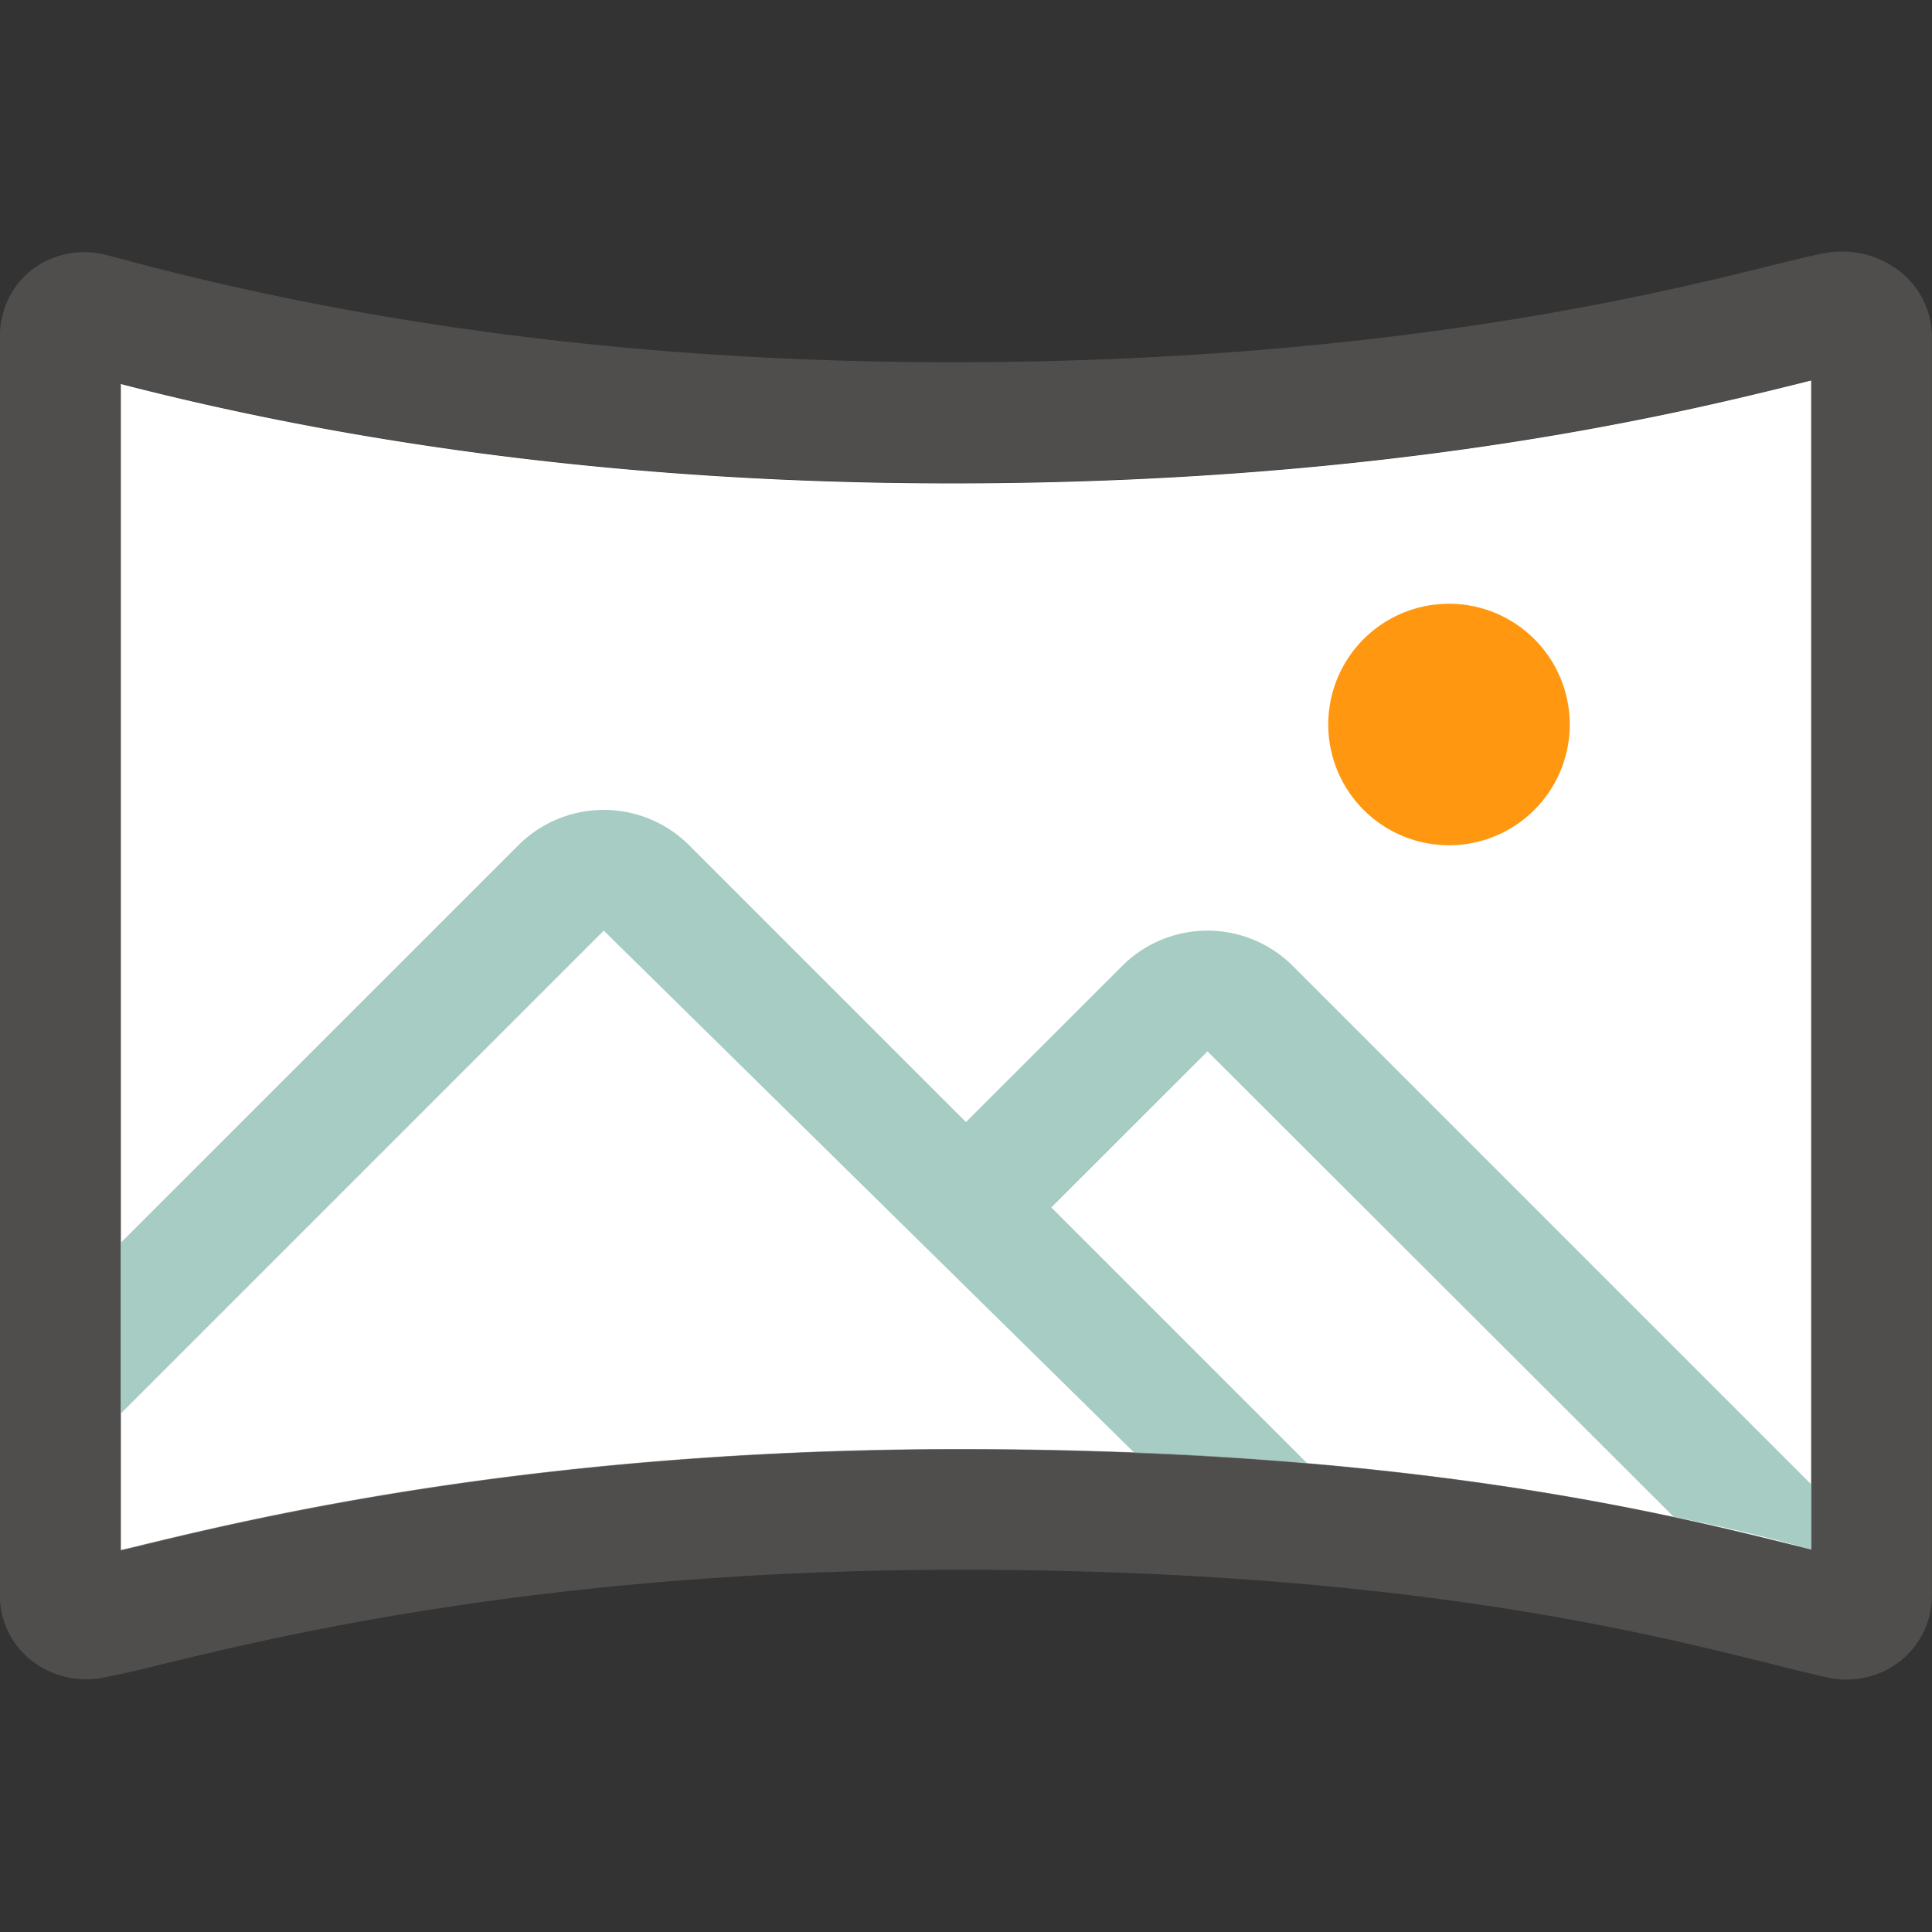 <svg xmlns="http://www.w3.org/2000/svg" viewBox="0 0 16 16"><rect x="0" y="0" width="16" height="16" fill="#333333" stroke="none"/><path fill="#FFF" d="M1 3.18v9.66l.086-.02c1.004-.245 3.353-.817 6.861-.817 3.729 0 5.845.529 6.982.813l.071.018V3.151a1.31 1.31 0 00-.053.013c-1.01.251-3.376.839-7.062.839-2.452 0-4.768-.277-6.885-.823z"/><path fill="#FF9810" d="M12 5a1 1 0 100 2 1 1 0 000-2z"/><path fill="#A6CCC3" d="M9.397 12.034L5 7.707l-4 4v-1.415L4.293 7a1 1 0 011.414 0l5.117 5.117c-.736-.063-1.427-.083-1.427-.083z"/><path fill="#A6CCC3" d="M13.86 12.561L10 8.707l-1.475 1.474-.707-.707L9.293 8a1 1 0 011.414 0L15 12.293v.541c-.492-.147-1.14-.273-1.14-.273z"/><path opacity=".64" fill="#605E5C" d="M15.294 13.91a.764.764 0 01-.162-.018 17.867 17.867 0 01-.446-.108C13.59 13.51 11.552 13 7.946 13c-3.387 0-5.656.552-6.625.788a8.254 8.254 0 01-.48.108.738.738 0 01-.6-.16.685.685 0 01-.242-.524V2.788c0-.22.096-.42.263-.552a.718.718 0 01.617-.125l.169.045c2.09.56 4.39.844 6.836.844 3.564 0 5.847-.567 6.821-.81.19-.046.33-.08.417-.096a.781.781 0 01.626.165.69.69 0 01.251.528v10.426a.688.688 0 01-.258.54.714.714 0 01-.448.156zM1 3.176v9.66l.086-.02C2.089 12.571 4.439 12 7.947 12c3.729 0 5.845.53 6.982.814l.071.018V3.148a1.31 1.31 0 00-.053.014c-1.01.25-3.376.838-7.062.838C5.433 4 3.117 3.723 1 3.177z"/></svg>